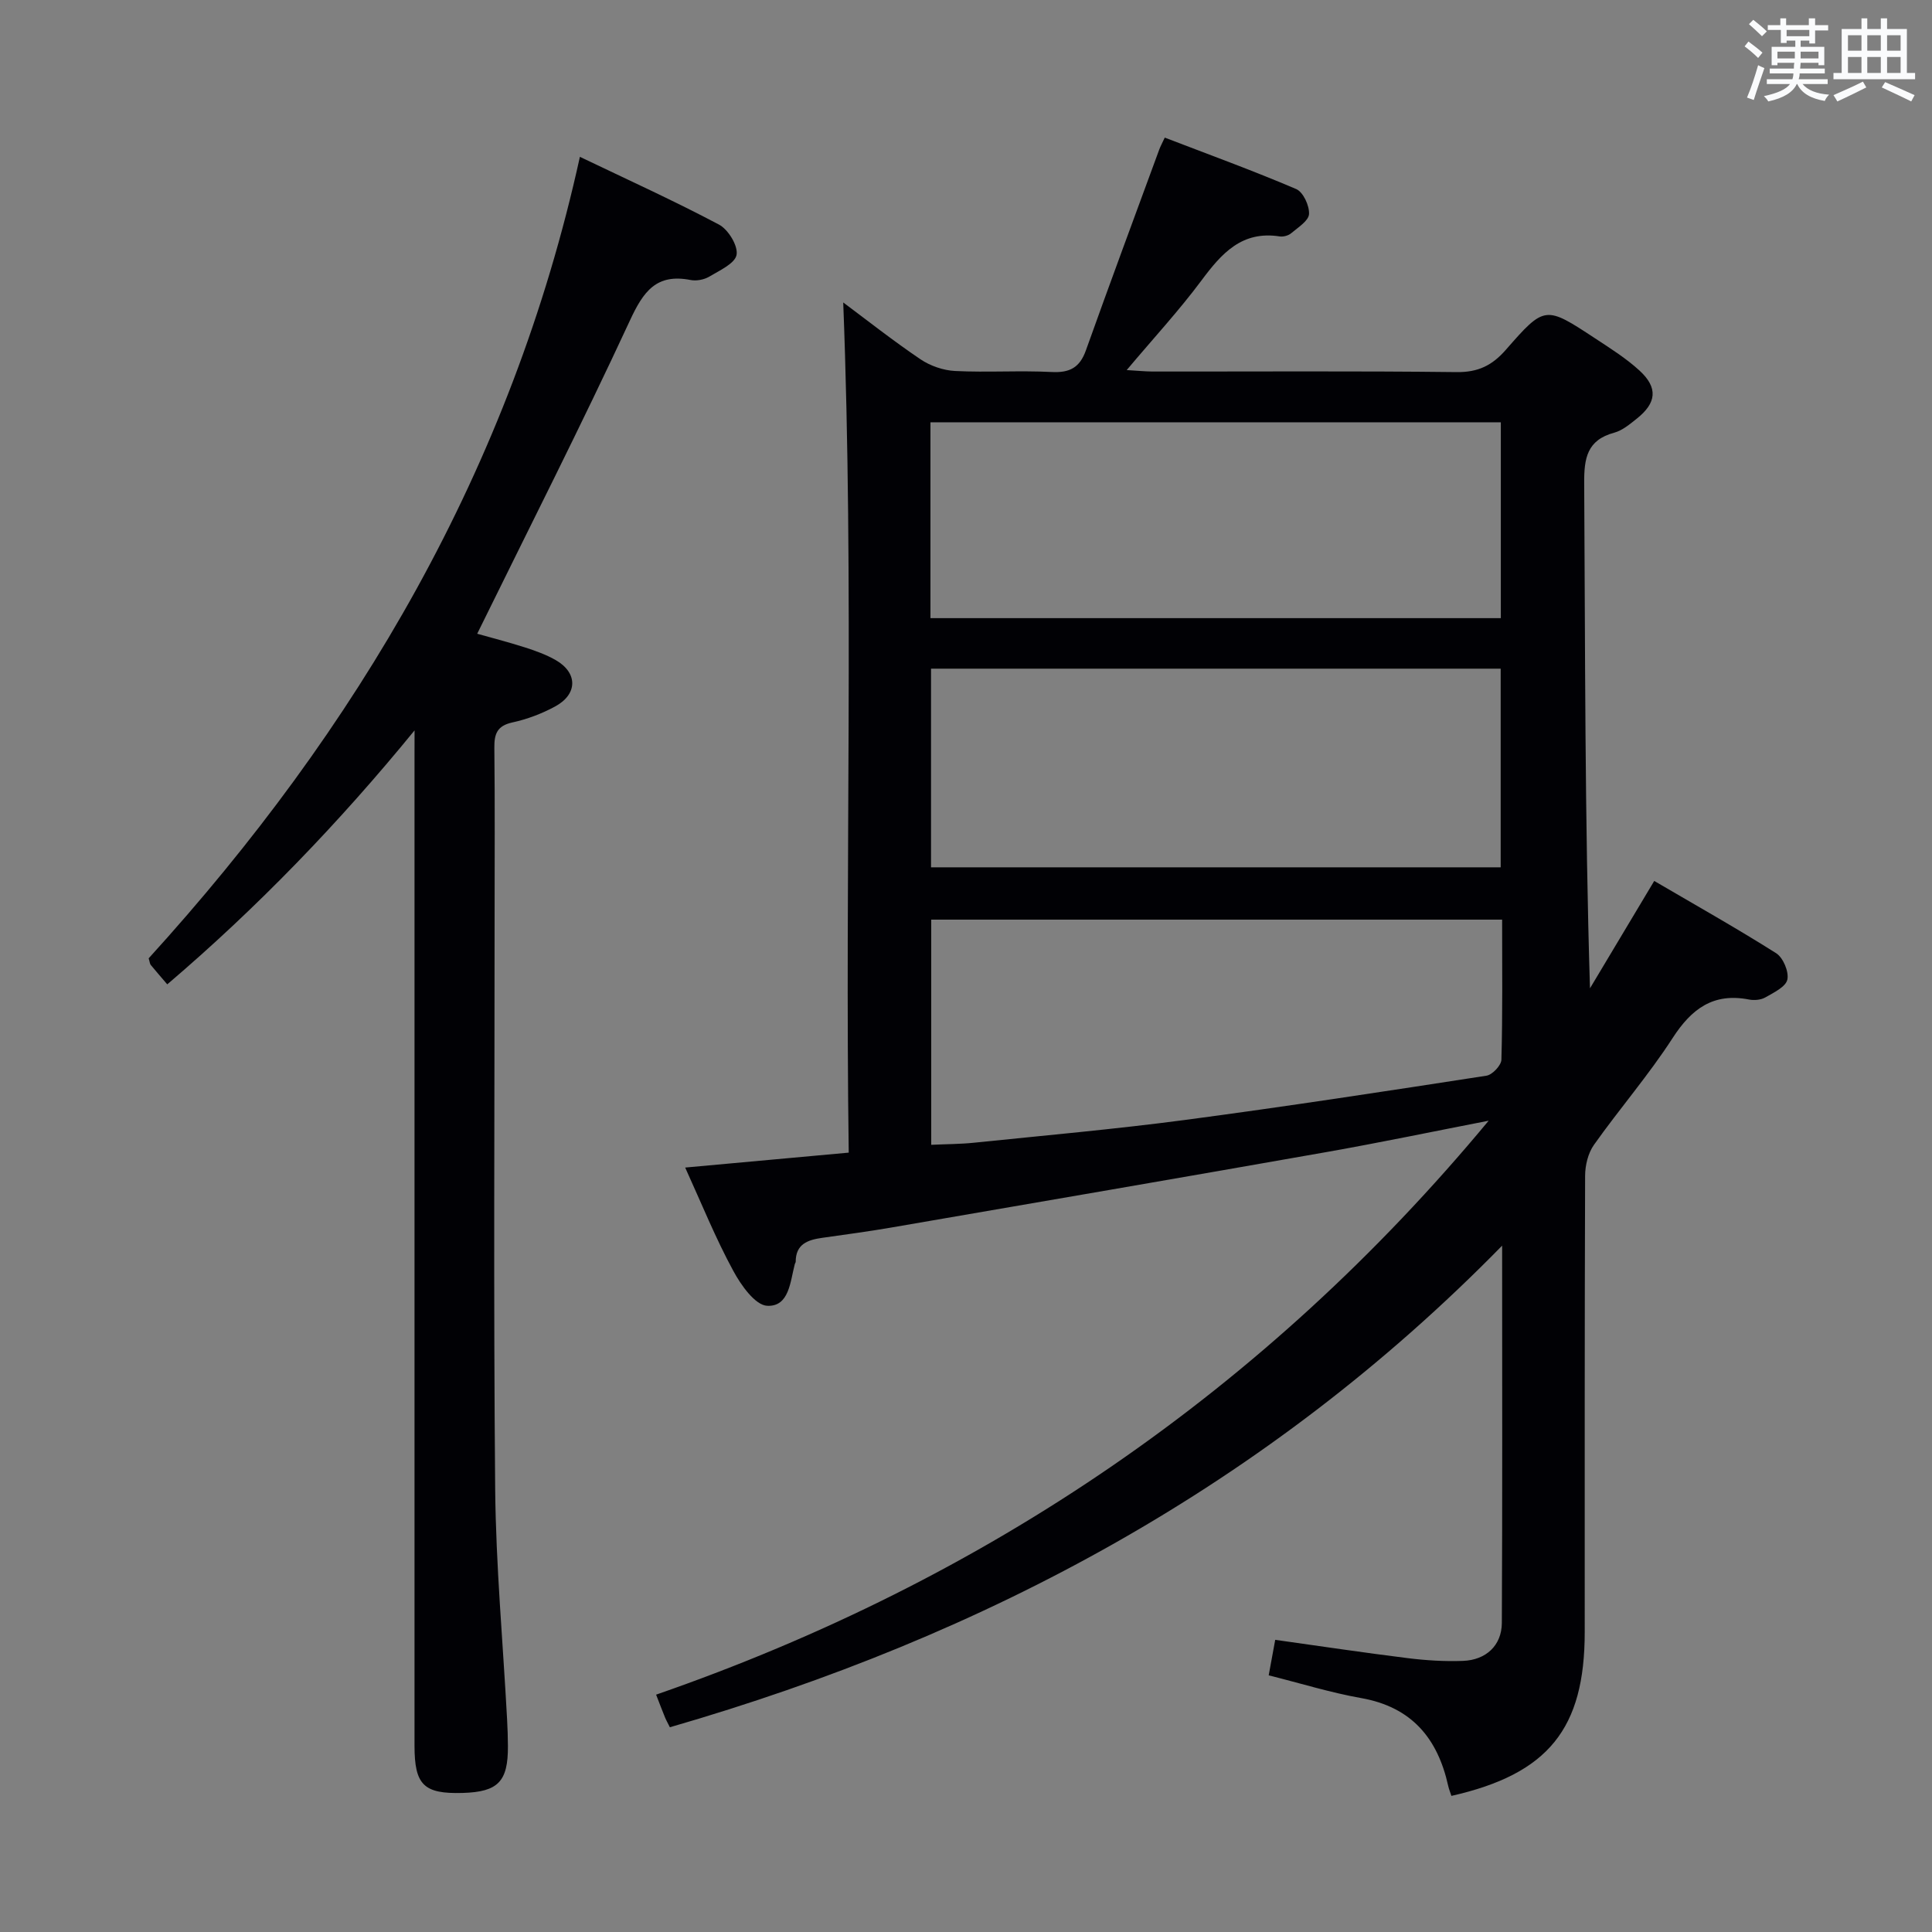 <svg enable-background="new 0 0 400 400" viewBox="0 0 400 400" xmlns="http://www.w3.org/2000/svg"><rect x="0" y="0" width="400" height="400" fill="#808080" stroke="none"/><path d="m141.86 241.73c11.43-1.04 22.14-2.02 33.86-3.09-.81-58.84 1.12-117.62-1.14-176.02 4.73 3.52 10.21 7.85 15.97 11.75 2.04 1.38 4.75 2.32 7.2 2.44 6.65.33 13.34-.13 19.99.21 3.73.19 5.81-.91 7.08-4.47 4.96-13.9 10.1-27.73 15.19-41.59.22-.6.53-1.17 1.14-2.47 9.16 3.52 18.29 6.84 27.21 10.65 1.45.62 2.76 3.45 2.66 5.18-.08 1.4-2.28 2.77-3.7 3.97-.57.49-1.61.77-2.36.66-7.83-1.23-12.03 3.5-16.19 9.09-4.64 6.24-9.95 11.98-15.5 18.58 2.25.13 3.79.29 5.34.3 21 .02 41.99-.13 62.99.12 4.45.05 7.35-1.39 10.18-4.63 8.03-9.19 8.17-9.13 18.42-2.39 3.18 2.09 6.46 4.15 9.25 6.71 3.87 3.56 3.53 6.7-.6 9.97-1.42 1.13-2.95 2.42-4.63 2.88-5.66 1.52-6.27 5.31-6.23 10.5.22 34.65.11 69.31 1.2 104.54 4.32-7.21 8.63-14.42 13.3-22.23 8.54 5 17.03 9.77 25.24 14.96 1.45.92 2.68 3.84 2.32 5.47-.33 1.5-2.82 2.69-4.55 3.68-.92.53-2.31.65-3.39.44-7.4-1.44-11.9 1.92-15.82 7.99-4.96 7.67-10.99 14.63-16.28 22.1-1.22 1.72-1.82 4.24-1.83 6.39-.11 31.49-.08 62.99-.08 94.48 0 20.02-7.54 29.38-27.6 33.92-.22-.68-.51-1.37-.67-2.09-2.18-9.84-7.56-16.31-18.01-18.16-6.32-1.12-12.49-3.04-19.15-4.71.46-2.54.87-4.74 1.35-7.35 9.41 1.32 18.41 2.67 27.43 3.79 3.78.47 7.64.71 11.44.57 4.78-.18 8.02-3.2 8.05-7.85.13-25.62.06-51.24.06-78.12-48.67 49.69-106.88 80.8-172.31 99.71-.45-.9-.77-1.46-1.01-2.05-.56-1.36-1.08-2.74-1.84-4.7 68.36-23.72 126-62.95 172.37-118.83-11.17 2.17-22.31 4.5-33.51 6.48-30.05 5.3-60.12 10.46-90.18 15.64-4.74.82-9.52 1.45-14.29 2.13-2.97.42-5.49 1.27-5.49 4.96 0 .15-.14.3-.18.46-.96 3.63-1.15 8.87-5.72 8.65-2.5-.12-5.45-4.3-7.04-7.27-3.63-6.67-6.48-13.74-9.94-21.35zm50.78-113.75h118.09c0-13.89 0-27.16 0-40.55-39.47 0-78.66 0-118.09 0zm.12 51.59h117.94c0-13.94 0-27.52 0-41.13-39.48 0-78.66 0-117.94 0zm118.24 10.83c-39.72 0-78.8 0-118.2 0v46.62c3.21-.15 6.04-.14 8.83-.43 14.54-1.5 29.11-2.79 43.59-4.7 20.89-2.77 41.72-5.96 62.54-9.18 1.22-.19 3.06-2.14 3.09-3.31.26-9.48.15-18.97.15-29z" fill="#010105"/><path d="m85.83 151.22c-15.68 19.19-32.55 36.68-51.2 52.58-1.27-1.49-2.37-2.74-3.42-4.02-.19-.23-.2-.62-.43-1.37 43.18-47.47 75.09-101.39 89.28-165.94 9.95 4.77 19.52 9.11 28.8 14.03 1.91 1.01 3.97 4.38 3.64 6.25-.31 1.8-3.53 3.25-5.67 4.53-1.06.63-2.65.93-3.86.69-7.06-1.38-9.75 2.34-12.53 8.34-10.05 21.68-20.88 42.99-31.64 64.9 2.68.76 6.27 1.68 9.79 2.8 2.21.71 4.44 1.5 6.44 2.64 4.62 2.64 4.61 7.08-.12 9.63-2.74 1.48-5.77 2.63-8.81 3.29-3.16.69-3.78 2.34-3.75 5.24.13 11.83.05 23.66.05 35.48 0 39.32-.24 78.64.12 117.95.15 15.93 1.62 31.85 2.47 47.78.1 1.83.16 3.66.17 5.49.04 7.34-2.03 9.48-9.35 9.7-8.07.23-9.99-1.63-9.99-9.79 0-68.3 0-136.61 0-204.91.01-1.76.01-3.53.01-5.29z" fill="#010105"/><g fill="#fafbfc"><path d="m361.2 9.6.8-1c.9.7 1.9 1.4 2.9 2.3l-.9 1.1c-1-1-2-1.8-2.8-2.4zm.5 10.6c.9-2.1 1.6-4.3 2.3-6.7.4.2.8.4 1.3.6-.7 2.1-1.5 4.3-2.2 6.6zm.4-15.2.9-.9c1 .8 2 1.6 2.8 2.4l-1 1c-.9-.9-1.8-1.7-2.7-2.5zm12.5-1.2h1.2v1.4h2.7v1.1h-2.7v2.7h-1.2v-.6h-1.8v1.3h4.9v3.8h-1.2v-.5h-3.7c0 .4-.1.9-.1 1.2h5.1v1h-5.2c0 .5-.1.9-.2 1.2h6v1h-5.2c1.1 1.3 2.9 2 5.5 2.2-.4.4-.7.8-.9 1.3-2.9-.5-4.8-1.6-5.7-3.5h-.1c-.8 1.7-2.7 2.9-5.9 3.6-.2-.4-.6-.8-.9-1.1 2.8-.6 4.6-1.4 5.4-2.5h-4.8v-1h5.3c.1-.3.2-.7.2-1.2h-4.9v-1h5c0-.4 0-.8.1-1.2h-3.5v.5h-1.2v-3.8h4.9v-1.3h-1.8v.5h-1.2v-2.7h-2.7v-1h2.6v-1.4h1.2v1.4h4.7v-1.4zm-6.6 8.3h3.6c0-.4 0-.9 0-1.4h-3.6zm1.9-4.6h4.7v-1.3h-4.7zm6.6 3.2h-3.7v1.4h3.7z"/><path d="m385.3 3.8h1.3v2.2h2.8v-2.2h1.3v2.2h4.1v9.1h1.7v1.3h-16.9v-1.3h1.7v-9.1h4.1v-2.2zm.4 13.1.7 1.2c-1.8.9-3.8 1.9-6 2.9-.2-.4-.5-.8-.8-1.3 2.3-1 4.3-1.9 6.1-2.8zm-3.1-6.4h2.8v-3.2h-2.8zm0 4.6h2.8v-3.3h-2.8zm4-4.6h2.8v-3.2h-2.8zm0 4.6h2.8v-3.3h-2.8zm3.7 1.9c2.1.9 4.1 1.8 6.1 2.7l-.7 1.3c-2.2-1.1-4.2-2-6.1-2.9zm3.2-9.7h-2.8v3.2h2.8zm-2.8 7.8h2.8v-3.3h-2.8z"/></g></svg>